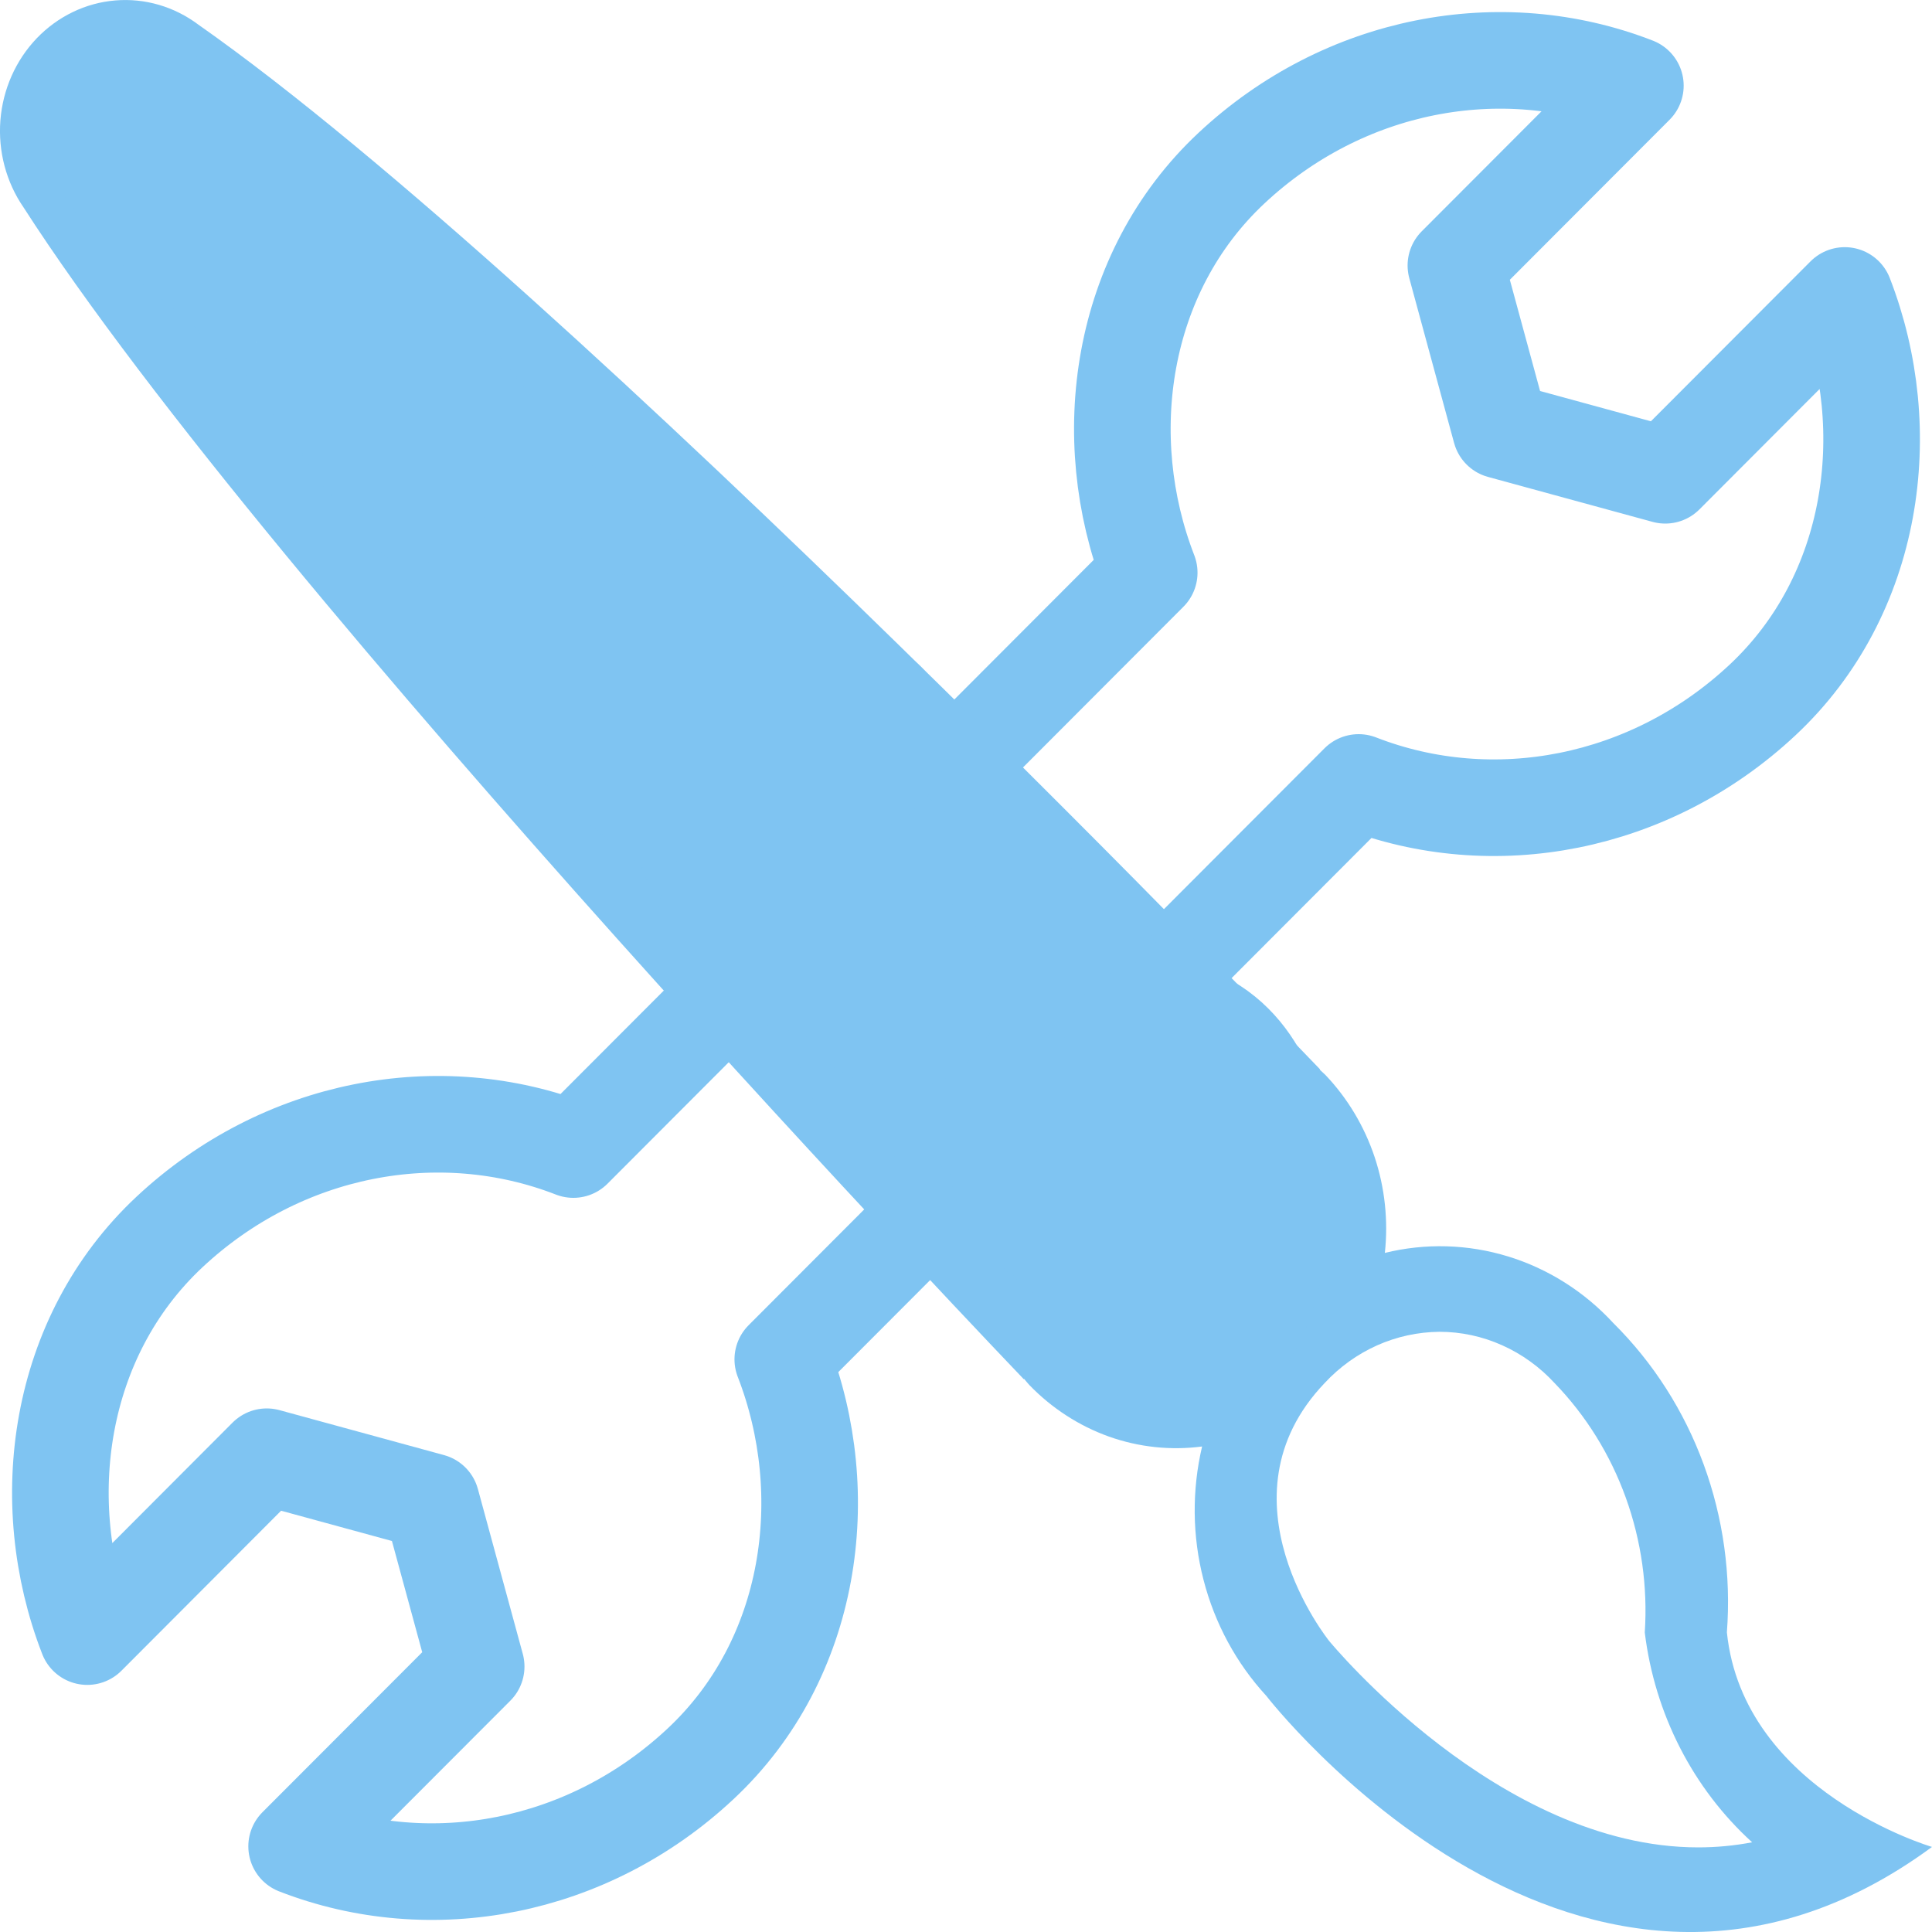 <svg width="30" height="30" viewBox="0 0 30 30" fill="none" xmlns="http://www.w3.org/2000/svg">
<g clip-path="url(#clip0_31_1113)">
<path d="M12.155 21.108L21.097 12.15C23.187 12.964 25.626 12.499 27.368 10.87C29.11 9.241 29.458 6.682 28.645 4.588L25.858 7.38L23.303 6.682L22.607 4.122L25.394 1.33C23.303 0.516 20.864 0.981 19.123 2.61C17.381 4.239 17.032 6.798 17.845 8.892L8.903 17.85C6.813 17.036 4.374 17.501 2.632 19.13C0.89 20.759 0.542 23.318 1.355 25.413L4.142 22.62L6.697 23.318L7.394 25.878L4.606 28.67C6.697 29.484 9.135 29.019 10.877 27.39C12.619 25.762 12.968 23.202 12.155 21.108Z" stroke="#7FC4F2" stroke-width="1.5" stroke-miterlimit="10" stroke-linejoin="round"/>
<path fill-rule="evenodd" clip-rule="evenodd" d="M0.366 3.221C4.237 9.241 15.897 21.416 15.897 21.416L15.902 21.411C15.929 21.442 15.954 21.475 15.983 21.506C16.332 21.867 16.755 22.141 17.219 22.307C17.684 22.472 18.179 22.525 18.666 22.461C18.506 23.142 18.513 23.854 18.688 24.531C18.862 25.208 19.198 25.828 19.663 26.333C19.663 26.333 24.566 32.675 30 28.679C30 28.679 27.07 27.82 26.815 25.347C26.882 24.46 26.759 23.569 26.454 22.738C26.15 21.908 25.671 21.159 25.054 20.547C24.604 20.058 24.04 19.701 23.417 19.51C22.795 19.319 22.136 19.3 21.504 19.455C21.558 18.953 21.504 18.444 21.345 17.966C21.185 17.488 20.925 17.054 20.584 16.695C20.555 16.665 20.523 16.639 20.493 16.61L20.498 16.605C20.498 16.605 8.846 4.427 3.082 0.384C2.707 0.102 2.249 -0.032 1.789 0.007C1.329 0.045 0.897 0.254 0.57 0.595C0.244 0.936 0.044 1.387 0.006 1.869C-0.031 2.35 0.096 2.829 0.366 3.221ZM20.57 21.475C20.802 21.225 21.079 21.027 21.385 20.89C21.691 20.754 22.02 20.683 22.352 20.68C22.687 20.68 23.017 20.751 23.325 20.889C23.632 21.026 23.91 21.227 24.142 21.479C24.627 21.981 25.004 22.587 25.245 23.255C25.486 23.923 25.587 24.637 25.54 25.35C25.695 26.613 26.288 27.772 27.207 28.607C26.931 28.66 26.651 28.686 26.369 28.686C23.272 28.686 20.663 25.508 20.639 25.481C20.638 25.478 18.853 23.271 20.57 21.475ZM20.22 19.103C20.223 19.369 20.175 19.634 20.08 19.881C19.984 20.128 19.842 20.352 19.663 20.541C19.291 20.928 18.788 21.146 18.264 21.149C18.012 21.148 17.764 21.095 17.533 20.992C17.301 20.89 17.092 20.741 16.916 20.553L15.903 19.482L15.725 19.291L18.463 16.427C18.523 16.488 18.593 16.563 18.65 16.617L19.663 17.665C19.843 17.854 19.985 18.078 20.08 18.325C20.176 18.572 20.223 18.837 20.22 19.103ZM1.489 1.562C1.549 1.5 1.619 1.451 1.697 1.417C1.774 1.384 1.857 1.367 1.941 1.367C2.091 1.369 2.237 1.422 2.355 1.518C6.41 4.362 14.092 11.998 17.548 15.498L14.836 18.334C11.484 14.72 4.166 6.685 1.425 2.423C1.336 2.295 1.293 2.138 1.305 1.98C1.317 1.822 1.382 1.674 1.489 1.562Z" fill="#7FC4F2"/>
<path d="M12.338 12.826C12.243 12.684 12.091 12.601 11.993 12.464C11.8 12.194 11.519 11.992 11.278 11.766C10.798 11.315 10.351 10.843 9.895 10.37C9.426 9.883 8.92 9.437 8.477 8.926C7.904 8.264 7.445 7.512 6.885 6.841C6.664 6.576 6.433 6.293 6.259 5.995C6.118 5.752 5.936 5.534 5.803 5.288C5.561 4.841 5.237 4.45 4.92 4.054C4.66 3.729 4.354 3.406 4.048 3.125C3.939 3.025 3.751 2.809 3.605 2.767C3.432 2.717 3.199 2.634 3.042 2.549C2.9 2.471 2.745 2.495 2.602 2.403C2.543 2.365 2.305 2.156 2.27 2.156C2.157 2.156 2.607 2.679 2.632 2.71C3.083 3.267 3.751 3.647 4.233 4.18C4.511 4.488 4.856 4.693 5.153 4.976C5.404 5.215 5.768 5.365 5.993 5.624C6.357 6.044 6.628 6.639 6.881 7.133C7.017 7.399 7.161 7.665 7.352 7.897C7.379 7.929 7.582 8.105 7.505 8.027C7.35 7.873 7.184 7.733 7.042 7.565C6.942 7.447 6.903 7.289 6.798 7.175C6.719 7.089 6.606 7.055 6.527 6.976C6.406 6.855 6.283 6.718 6.176 6.584C6.13 6.524 5.976 6.339 6.122 6.475C6.222 6.567 6.353 6.627 6.458 6.719C6.492 6.749 6.879 7.109 6.739 6.911C6.512 6.589 6.281 6.159 5.958 5.921C5.915 5.889 5.86 5.844 5.814 5.818C5.696 5.751 5.391 5.483 5.476 5.589C6.141 6.42 6.97 7.07 7.696 7.84C8.385 8.57 9.164 9.166 9.901 9.842C10.136 10.057 10.361 10.287 10.588 10.509C10.718 10.636 10.862 10.737 10.944 10.902C11.104 11.221 11.12 11.551 11.064 11.91C11.026 12.154 10.967 12.334 11.134 12.531C11.181 12.587 11.197 12.689 11.238 12.756C11.433 13.064 11.214 12.46 11.173 12.372C10.969 11.94 10.68 11.598 10.414 11.214C10.343 11.111 10.253 10.995 10.13 10.95C10.046 10.919 10.283 11.045 10.362 11.09C10.462 11.146 10.598 11.248 10.702 11.286C10.743 11.301 10.728 11.161 10.728 11.137" stroke="#7FC4F2" stroke-width="3" stroke-linecap="round"/>
<path d="M13.241 11.416C13.127 11.394 12.996 11.252 12.909 11.19C12.711 11.047 12.466 10.803 12.22 10.749C12.098 10.722 11.996 10.637 11.88 10.592C11.748 10.54 11.607 10.526 11.468 10.509C10.857 10.434 10.255 10.376 9.64 10.435C9.534 10.445 9.351 10.508 9.239 10.463C8.883 10.321 8.588 10.02 8.277 9.805C8.151 9.717 7.834 9.497 7.98 9.453C8.04 9.435 8.689 10.283 8.724 10.319C9.35 10.973 10.034 11.606 10.748 12.164C10.98 12.346 11.225 12.486 11.457 12.651C11.52 12.696 11.867 13.262 11.867 12.987" stroke="#7FC4F2" stroke-width="3" stroke-linecap="round"/>
<path d="M14.498 15.026C14.498 14.85 14.499 14.736 14.646 14.612C14.706 14.561 14.761 14.511 14.812 14.45C14.945 14.292 14.845 14.522 14.803 14.585C14.697 14.745 14.572 14.901 14.624 15.104C14.668 15.276 14.917 15.251 15.038 15.174C15.221 15.059 15.16 14.79 15.165 14.612C15.168 14.474 15.318 14.312 15.235 14.162C15.2 14.099 15.055 14.119 14.999 14.123C14.803 14.136 14.737 14.285 14.703 14.459C14.661 14.665 14.551 14.843 14.489 15.043C14.415 15.281 14.393 15.532 14.225 15.726C14.142 15.822 13.89 15.957 13.871 16.086C13.815 16.485 14.336 16.621 14.62 16.404C15.064 16.065 15.063 15.262 15.717 15.262C15.866 15.262 16.633 15.461 16.591 15.314C16.343 14.426 15.072 15.21 14.613 15.373C14.53 15.402 14.147 15.438 14.155 15.525C14.171 15.705 14.4 15.868 14.524 15.973C14.763 16.176 14.972 16.313 15.283 16.361" stroke="#7FC4F2" stroke-width="3" stroke-linecap="round"/>
<path d="M11.71 14.281C12.175 14.432 12.66 14.546 13.114 14.726C13.255 14.782 13.404 14.825 13.516 14.929C13.605 15.012 14.304 15.525 13.869 15.38" stroke="#7FC4F2" stroke-width="3" stroke-linecap="round"/>
<path d="M17.773 18.047C18.17 18.444 18.104 18.081 17.773 17.986C17.701 17.965 17.543 17.917 17.616 18.004C17.796 18.218 17.777 18.559 17.738 18.814C17.71 19.002 18.351 18.355 18.545 18.363C18.723 18.37 18.918 18.72 18.952 18.876C18.989 19.039 18.702 19.361 18.606 19.494C18.44 19.724 17.997 19.461 17.896 19.314C17.727 19.068 17.452 18.787 17.239 18.573C17.037 18.372 16.75 18.344 16.555 18.131C16.507 18.079 16.394 17.995 16.318 18.061C16.133 18.219 16.577 18.562 16.664 18.635C16.972 18.891 17.372 19.212 17.616 19.529C17.701 19.64 17.836 19.683 17.931 19.783C18.069 19.929 18.063 20.186 18.168 20.357C18.365 20.678 18.732 20.403 18.834 20.195C19.318 19.208 19.493 16.687 18.01 16.391" stroke="#7FC4F2" stroke-width="3" stroke-linecap="round"/>
</g>
<defs>
<clipPath id="clip0_31_1113">
<rect width="30" height="30" fill="white"/>
</clipPath>
</defs>
</svg>
